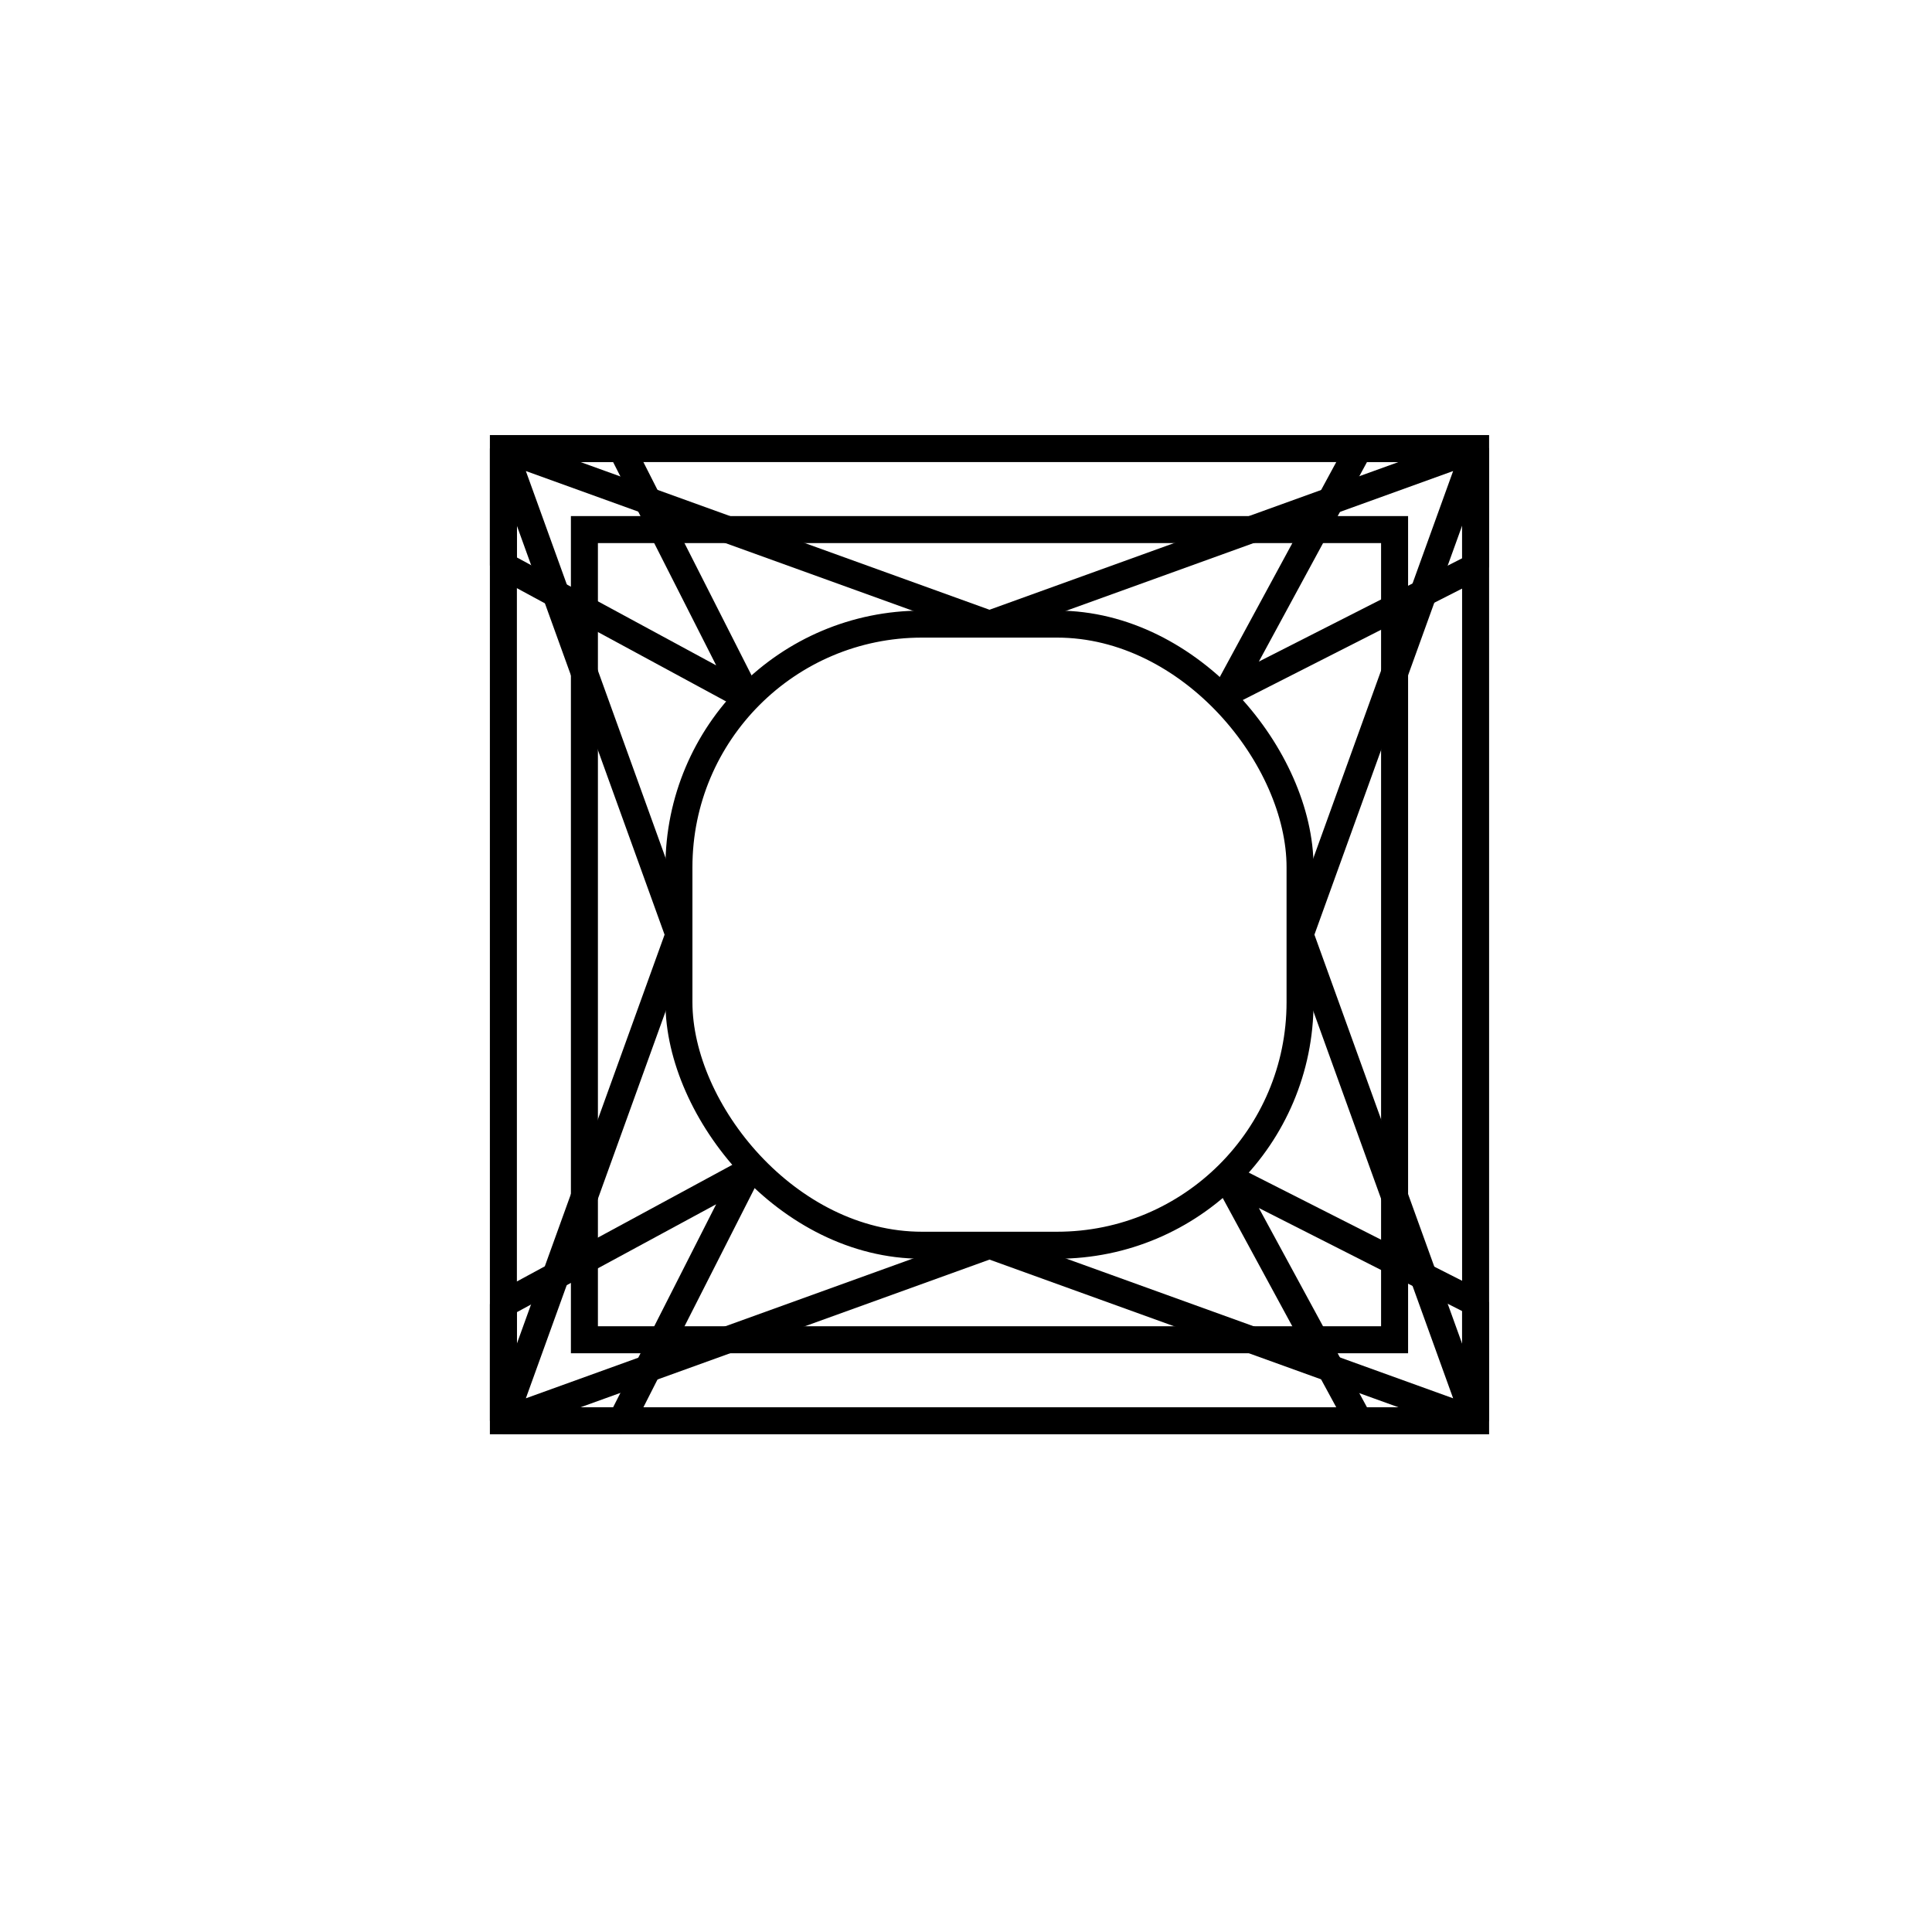 <svg xmlns="http://www.w3.org/2000/svg" viewBox="0 0 71.54 71.54"><defs><style>.cls-1,.cls-2{fill:none;stroke:#000;}.cls-1{stroke-miterlimit:10;}.cls-2{stroke-linejoin:bevel;}</style></defs><g id="Notes"><rect class="cls-1" x="25.14" y="23.11" width="23" height="23" rx="9"/><polygon class="cls-2" points="18.64 16.61 36.64 23.11 54.64 16.61 48.14 34.61 54.64 52.61 36.64 46.11 18.64 52.61 25.14 34.61 18.64 16.61"/><rect class="cls-1" x="21.64" y="19.61" width="30" height="30"/><rect class="cls-1" x="18.64" y="16.61" width="36" height="36"/><polygon class="cls-2" points="23.01 16.61 27.69 25.84 18.64 20.94 18.64 16.61 23.01 16.61"/><polygon class="cls-2" points="54.64 20.98 45.41 25.67 50.32 16.61 54.64 16.61 54.64 20.98"/><polygon class="cls-2" points="23.01 52.61 27.69 43.39 18.64 48.29 18.64 52.61 23.01 52.61"/><polygon class="cls-2" points="54.64 48.24 45.41 43.56 50.32 52.61 54.64 52.61 54.64 48.24"/></g></svg>